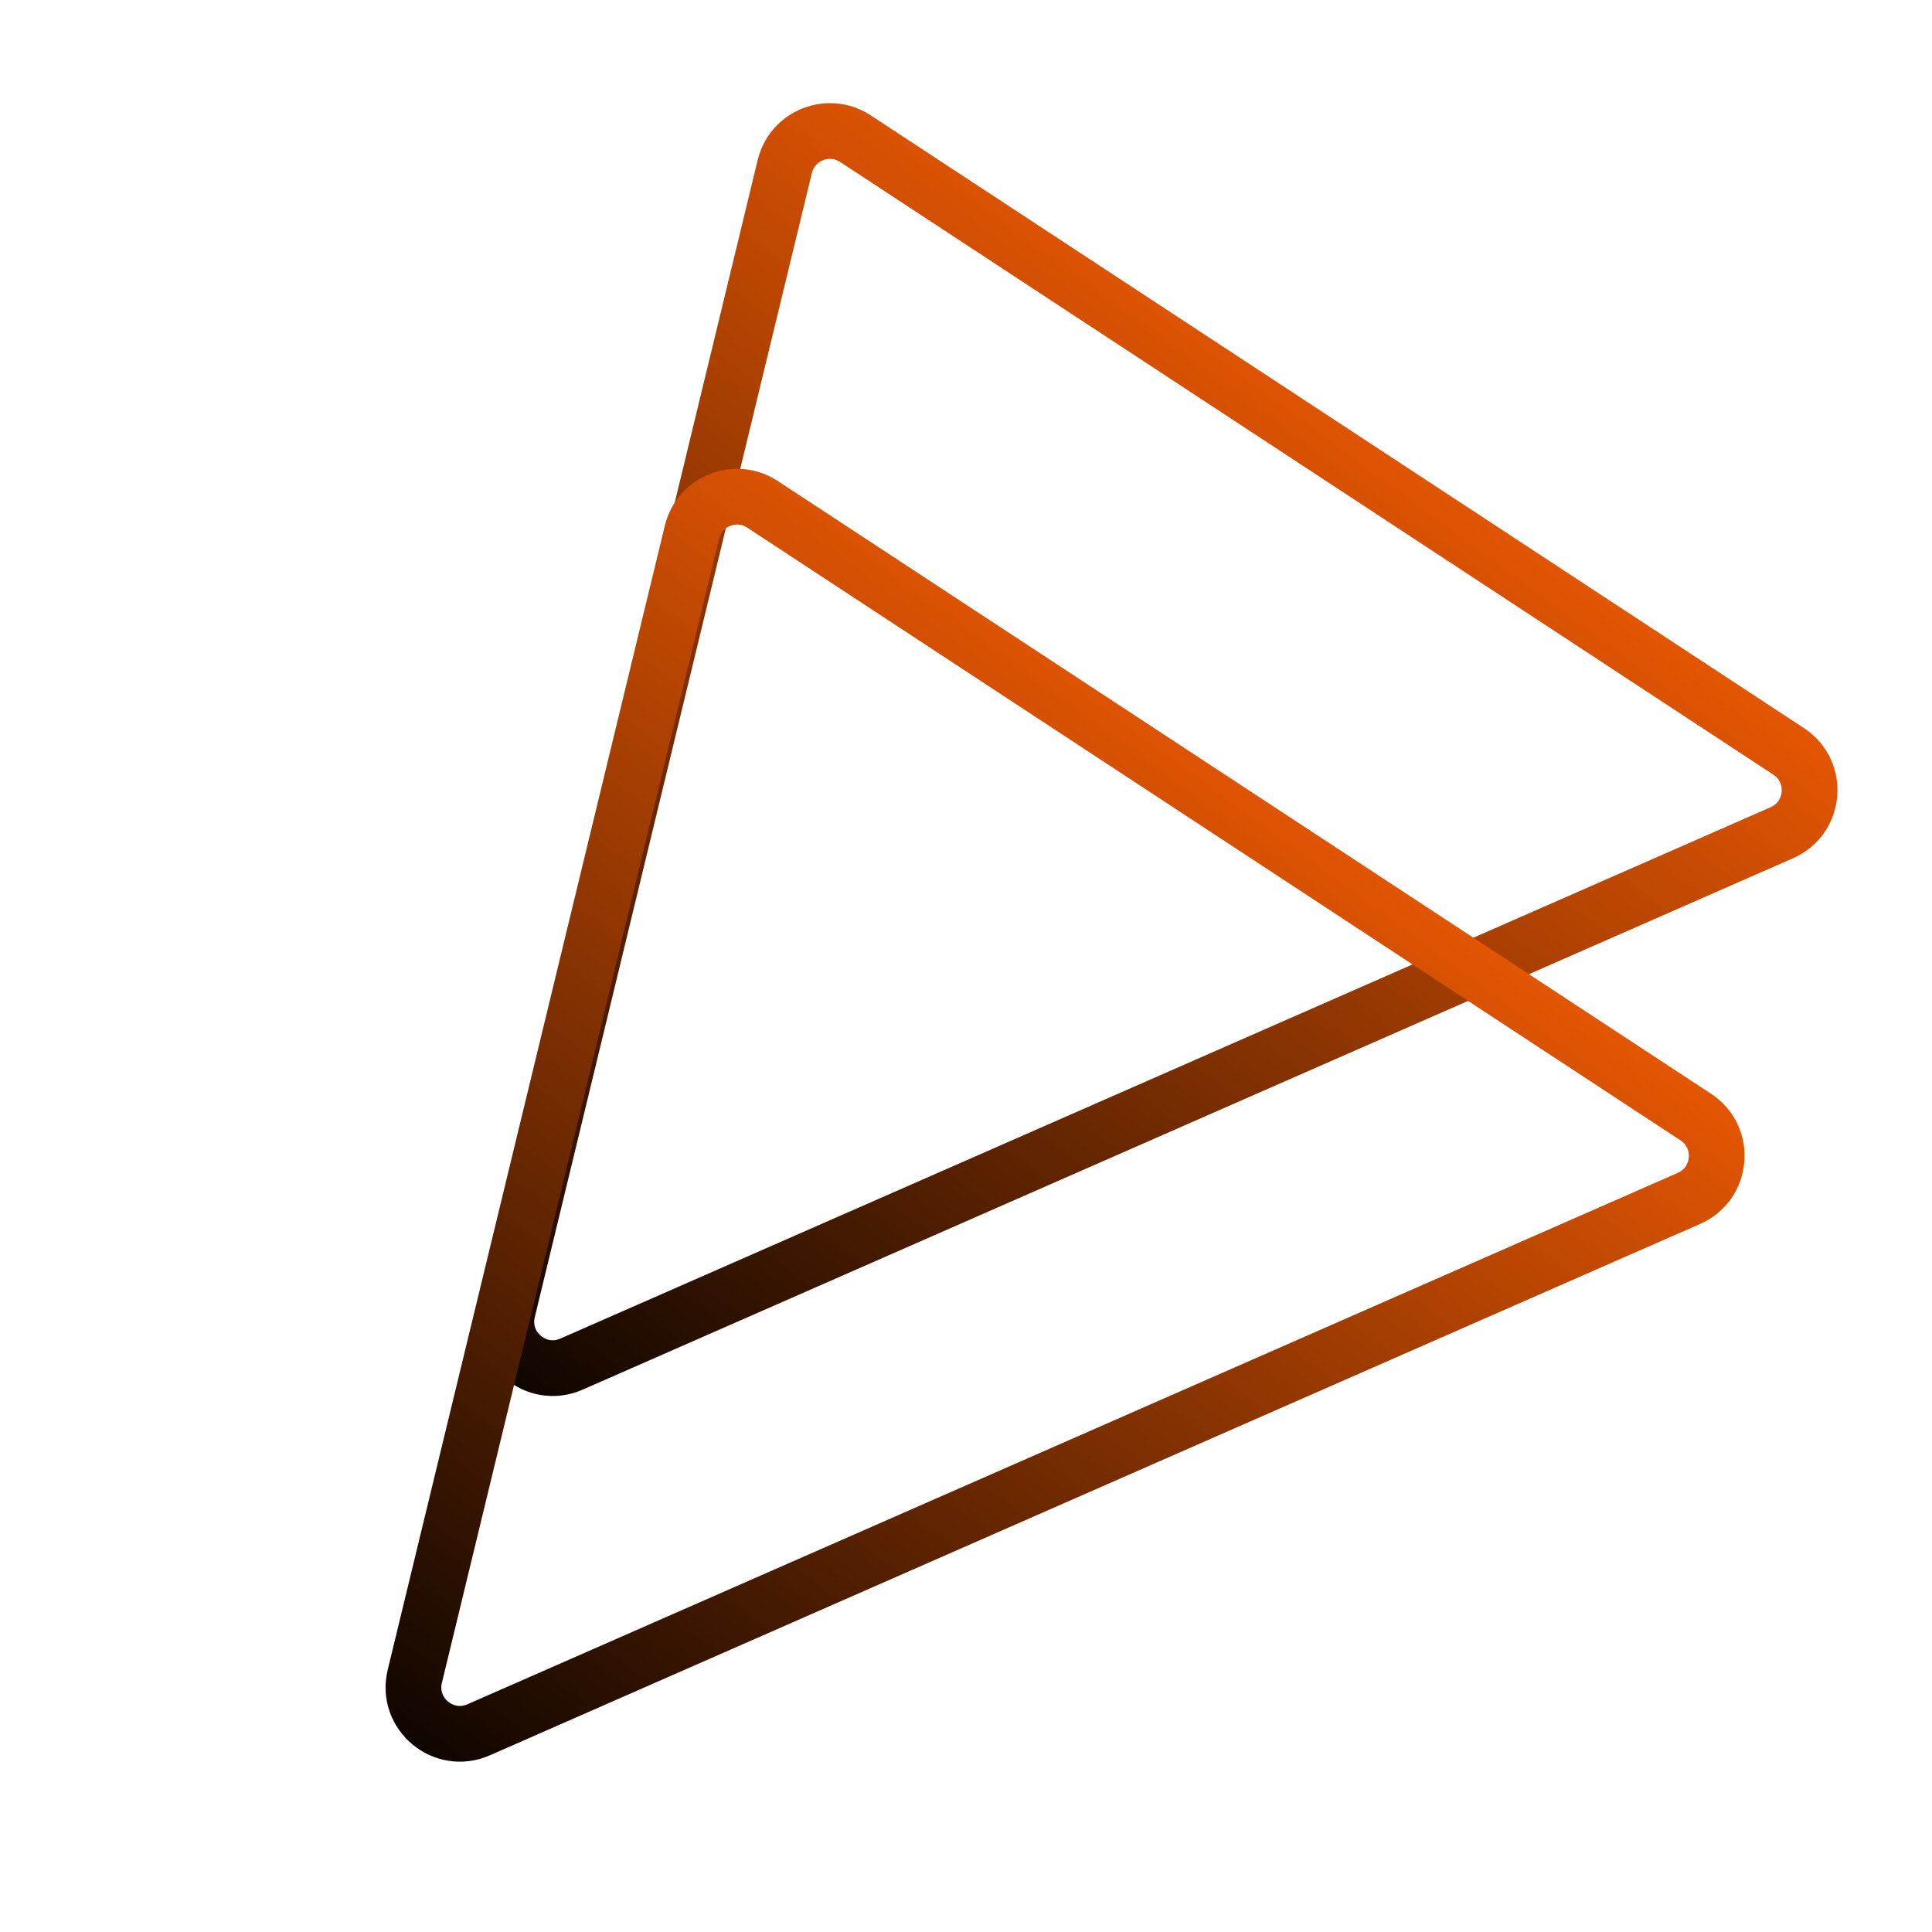 <svg width="104" height="104" viewBox="0 0 104 104" fill="none" xmlns="http://www.w3.org/2000/svg">
<path d="M30.764 73.431C28.869 74.263 26.842 72.564 27.329 70.553L42.245 8.965C42.653 7.285 44.602 6.515 46.047 7.464L96.283 40.447C97.941 41.535 97.732 44.028 95.916 44.826L30.764 73.431Z" stroke="url(#paint0_linear_105_4)" stroke-width="3"/>
<path d="M25.764 93.116C23.869 93.948 21.842 92.249 22.329 90.238L37.245 28.65C37.653 26.97 39.602 26.2 41.047 27.149L91.283 60.132C92.941 61.22 92.732 63.713 90.916 64.51L25.764 93.116Z" stroke="url(#paint1_linear_105_4)" stroke-width="3"/>
<defs>
<linearGradient id="paint0_linear_105_4" x1="29.434" y1="82.066" x2="73.831" y2="21.619" gradientUnits="userSpaceOnUse">
<stop/>
<stop offset="1" stop-color="#E55603"/>
</linearGradient>
<linearGradient id="paint1_linear_105_4" x1="24.434" y1="101.751" x2="68.831" y2="41.303" gradientUnits="userSpaceOnUse">
<stop/>
<stop offset="1" stop-color="#E55603"/>
</linearGradient>
</defs>
</svg>

